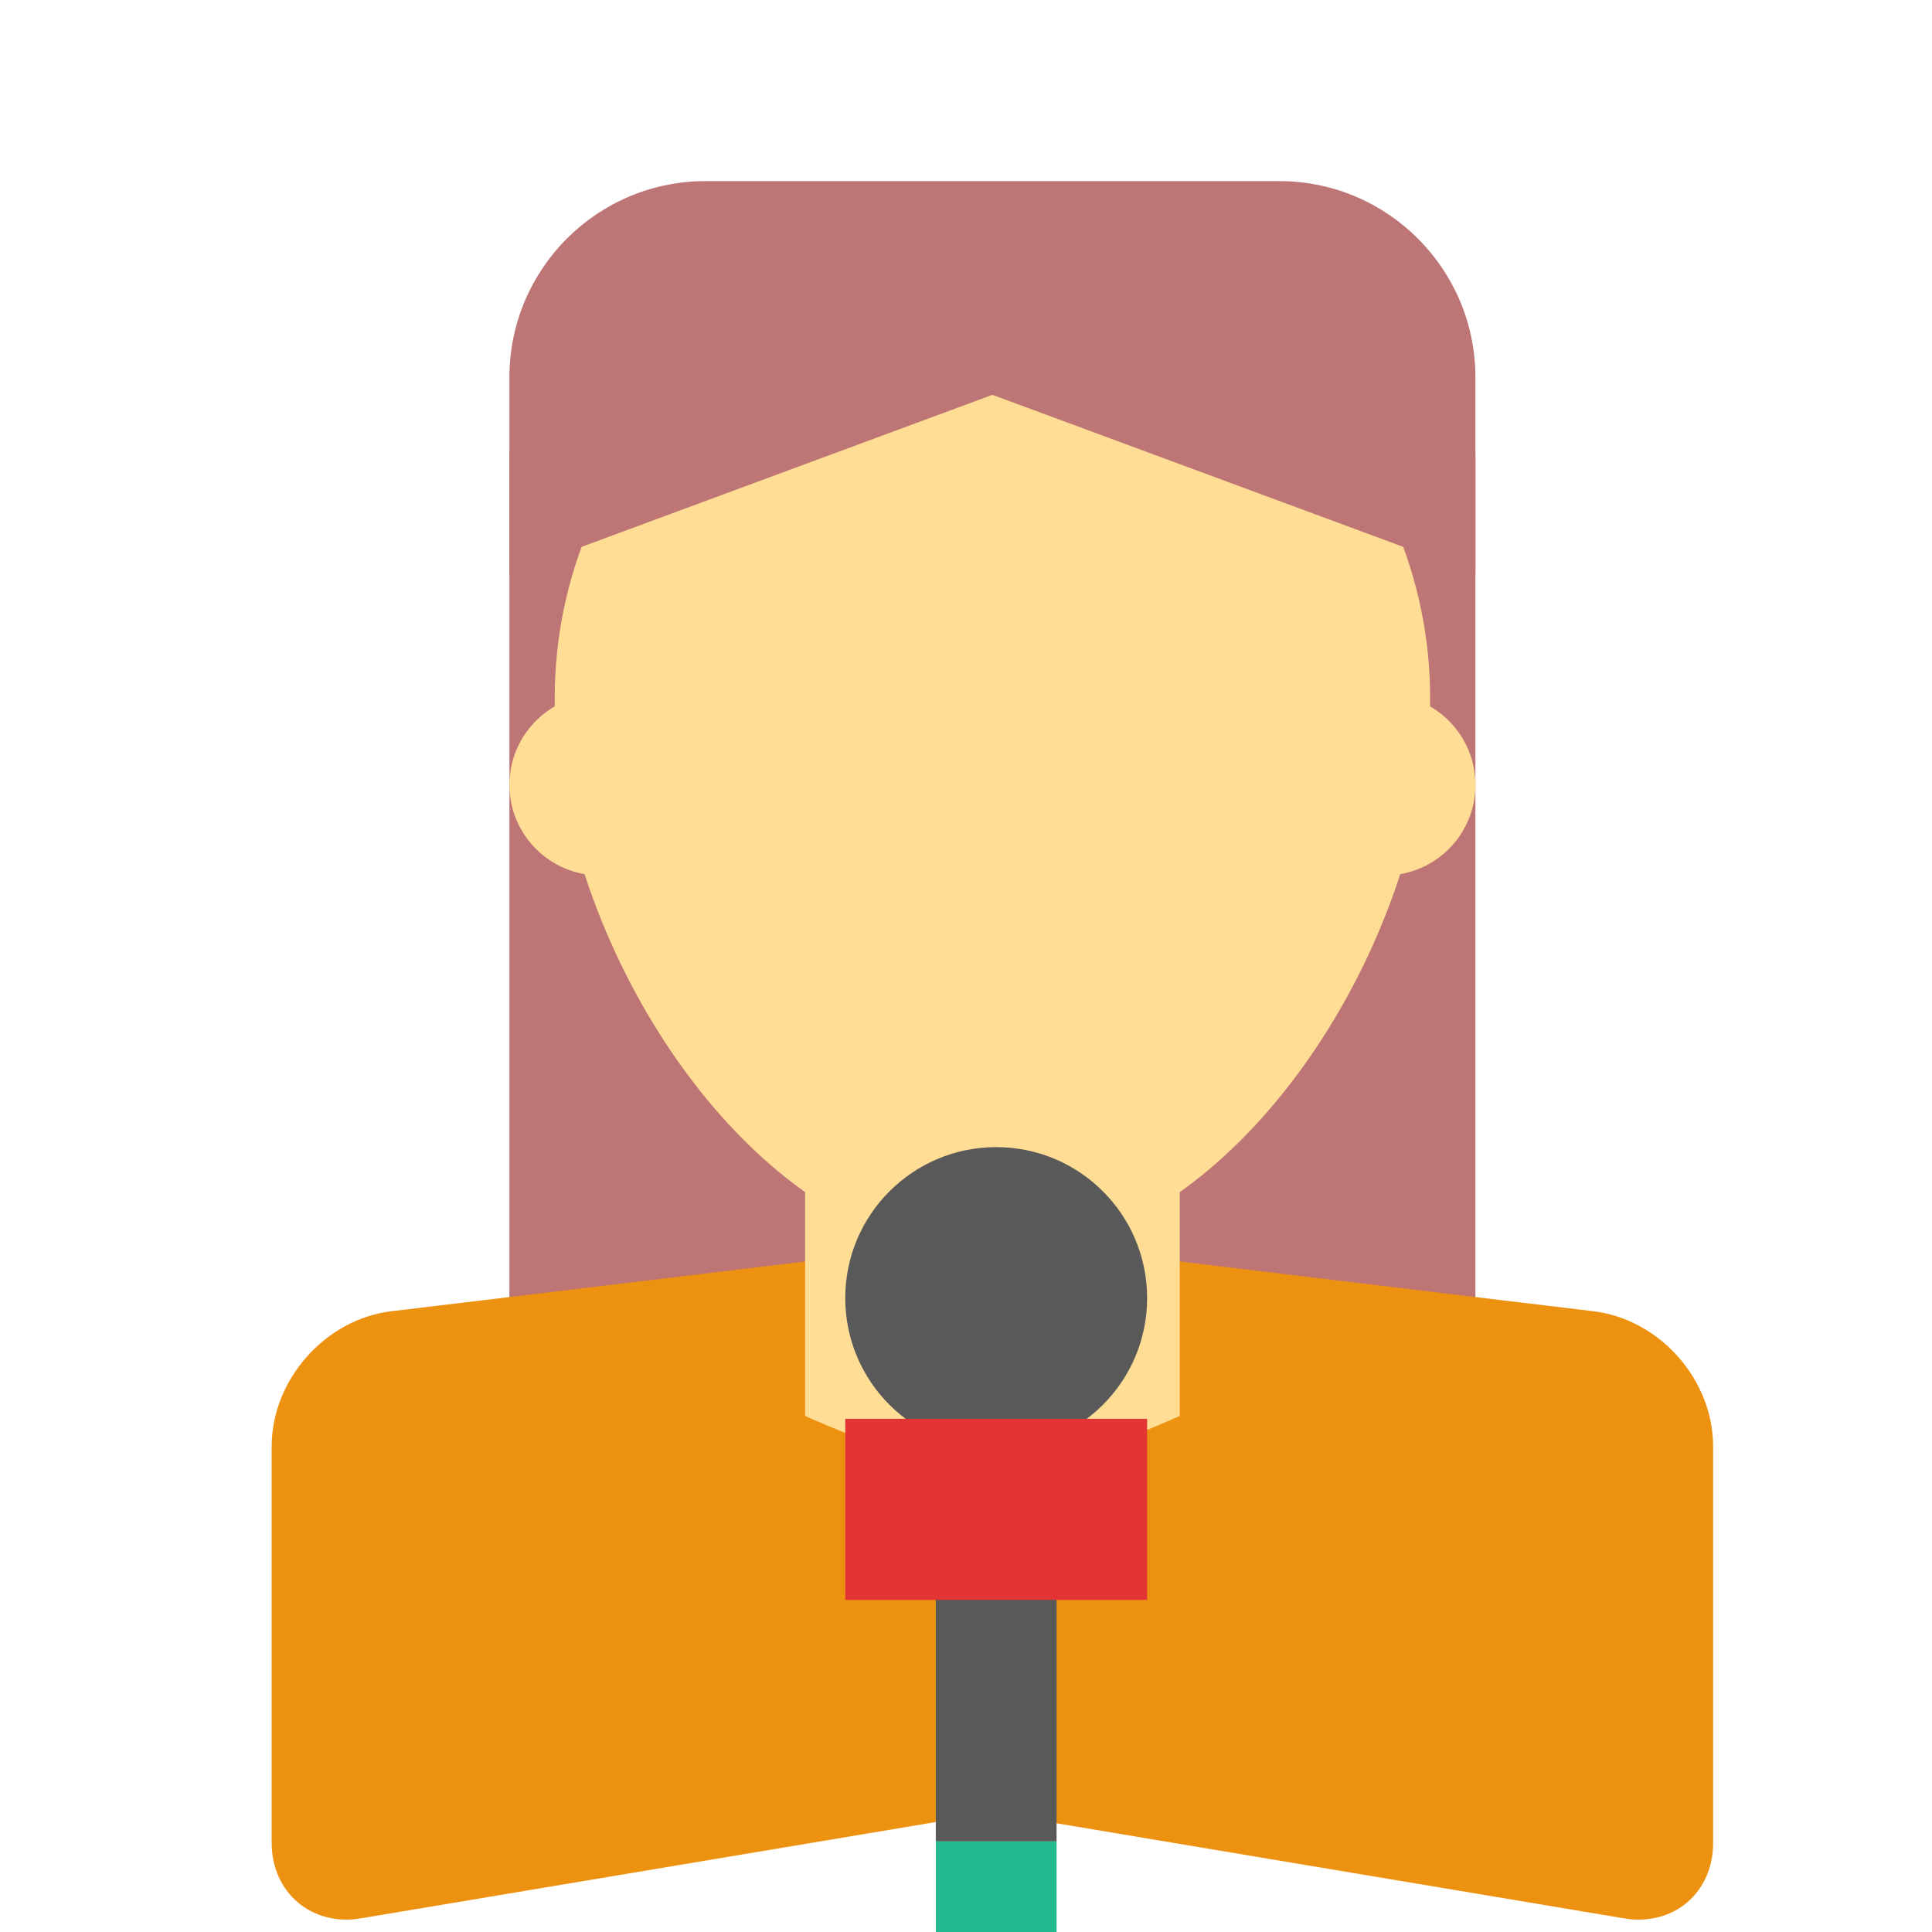 <svg xmlns="http://www.w3.org/2000/svg" width="64" height="64" viewBox="0 0 64 64">
  <g fill="none" fill-rule="evenodd">
    <rect width="32" height="33" x="16.875" y="15" fill="#BD7575"/>
    <path fill="#ED9111" d="M9,47.914 C9,45.704 10.775,43.699 12.969,43.436 L32.875,41.043 L52.781,43.436 C54.973,43.699 56.75,45.699 56.75,47.914 L56.75,61.051 C56.75,62.703 55.432,63.822 53.799,63.548 L32.875,60.043 L11.951,63.548 C10.321,63.821 9,62.691 9,61.051 L9,47.914 Z"/>
    <path fill="#FFDD95" d="M26.67,39.491 C21.766,36.007 18.375,28.921 18.375,23.133 C18.375,15.125 24.867,8.633 32.875,8.633 C40.883,8.633 47.375,15.125 47.375,23.133 C47.375,28.921 43.984,36.007 39.08,39.491 L39.08,46.906 C39.08,46.906 34.873,48.815 32.875,48.815 C30.877,48.815 26.67,46.906 26.67,46.906 L26.67,39.491 Z"/>
    <circle cx="19.875" cy="26" r="3" fill="#FFDD95"/>
    <circle cx="45.875" cy="26" r="3" fill="#FFDD95"/>
    <path fill="#BD7575" d="M16.875,12.5 C16.875,8.91 19.785,6 23.37,6 L42.38,6 C45.967,6 48.875,8.917 48.875,12.5 L48.875,19 L32.875,13.079 L16.875,19 L16.875,12.5 Z"/>
    <rect width="4" height="15" x="31" y="46" fill="#595959"/>
    <rect width="4" height="3" x="31" y="61" fill="#22BA8E"/>
    <circle cx="33" cy="43" r="5" fill="#595959"/>
    <rect width="10" height="6" x="28" y="47" fill="#E43535"/>
  </g>
</svg>

